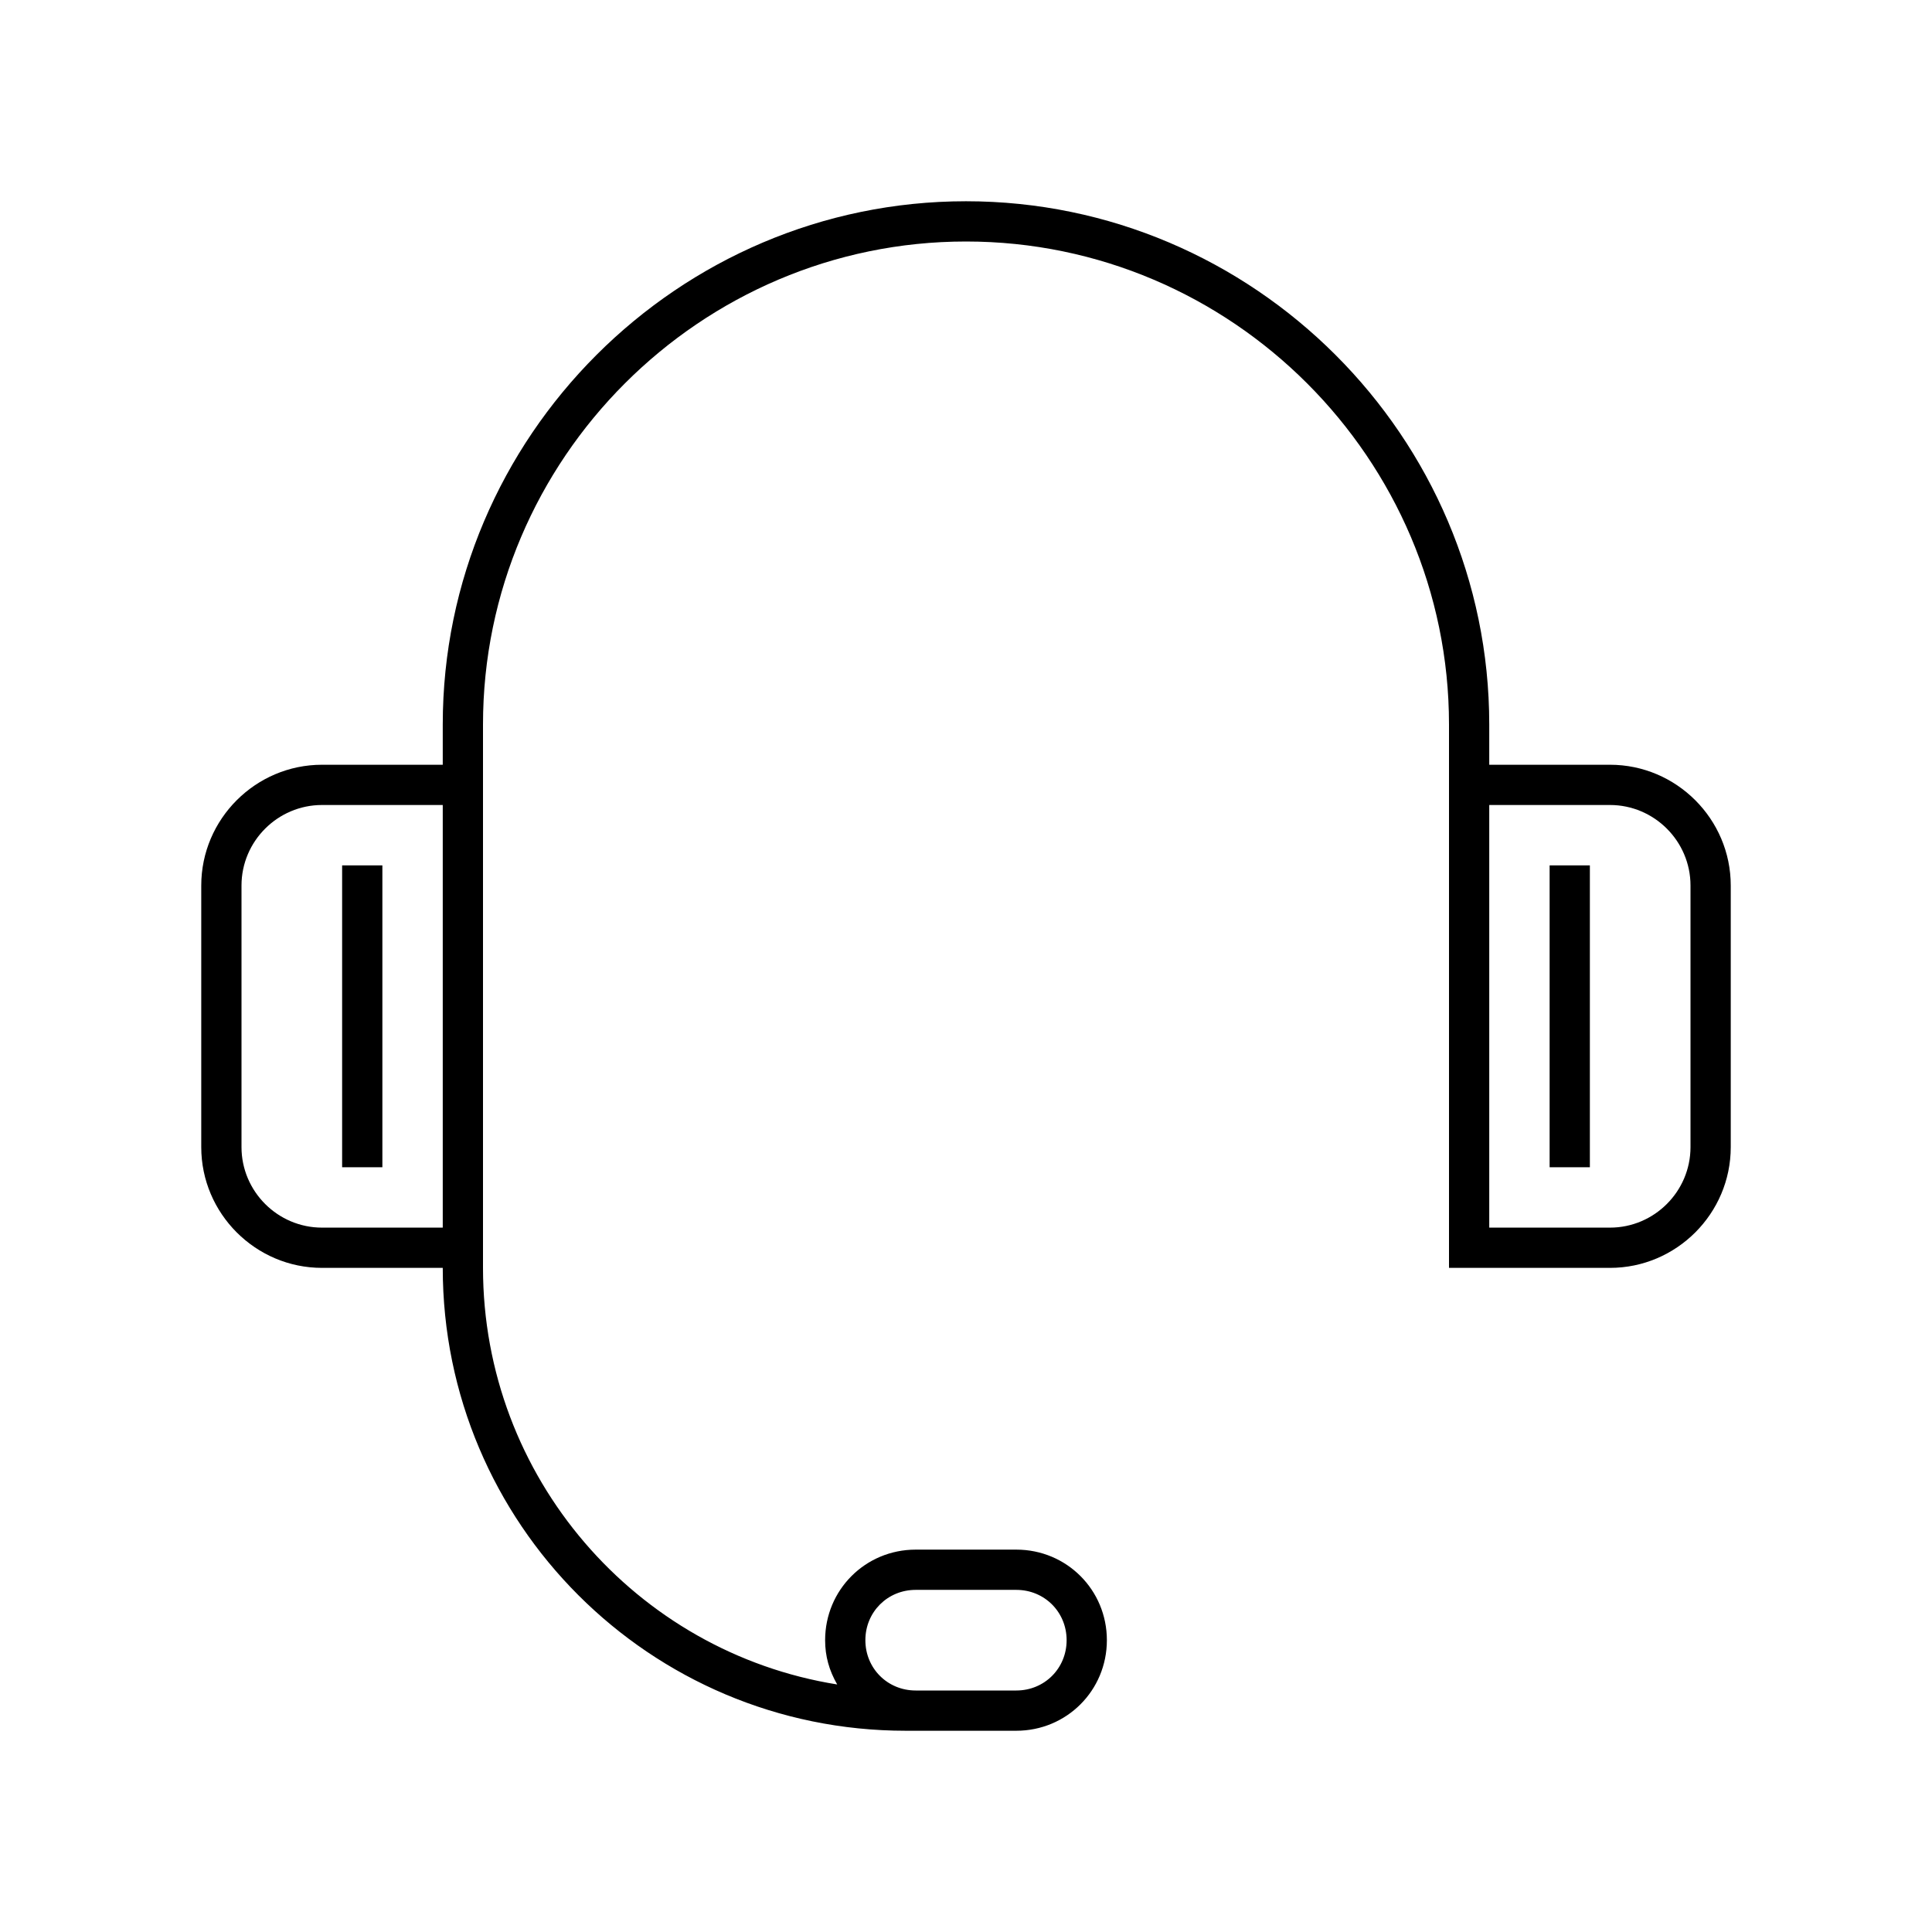 <?xml version="1.0" encoding="utf-8"?>
<!-- Generator: Adobe Illustrator 24.2.1, SVG Export Plug-In . SVG Version: 6.00 Build 0)  -->
<svg version="1.1" id="Icon__x28_Outline_x29_" xmlns="http://www.w3.org/2000/svg" xmlns:xlink="http://www.w3.org/1999/xlink"
	 x="0px" y="0px" viewBox="0 0 96 96" style="enable-background:new 0 0 96 96;" xml:space="preserve">
<style type="text/css">
	.st0{fill:#009FDB;}
</style>
<g>
	<g>
		<rect x="17" y="43" className="st0" width="2" height="15"/>
		<rect x="77" y="43" className="st0" width="2" height="15"/>
	</g>
	<path d="M80,38h-6v-2c0-14.3-11.7-26-26-26S22,21.7,22,36v2h-6c-3.3,0-6,2.7-6,6v13c0,3.3,2.7,6,6,6h6c0,12.7,10.3,23,23,23h5.5
		c2.5,0,4.5-2,4.5-4.5S53,77,50.5,77h-5C43,77,41,79,41,81.5c0,0.8,0.2,1.5,0.6,2.2C31.6,82.1,24,73.4,24,63V36
		c0-13.2,10.8-24,24-24s24,10.8,24,24v27h8c3.3,0,6-2.7,6-6V44C86,40.7,83.3,38,80,38z M22,61h-6c-2.2,0-4-1.8-4-4V44
		c0-2.2,1.8-4,4-4h6V61z M45.5,79h5c1.4,0,2.5,1.1,2.5,2.5S51.9,84,50.5,84H48h-2.5c-1.4,0-2.5-1.1-2.5-2.5S44.1,79,45.5,79z M84,57
		c0,2.2-1.8,4-4,4h-6V40h6c2.2,0,4,1.8,4,4V57z"/>
</g>
</svg>
